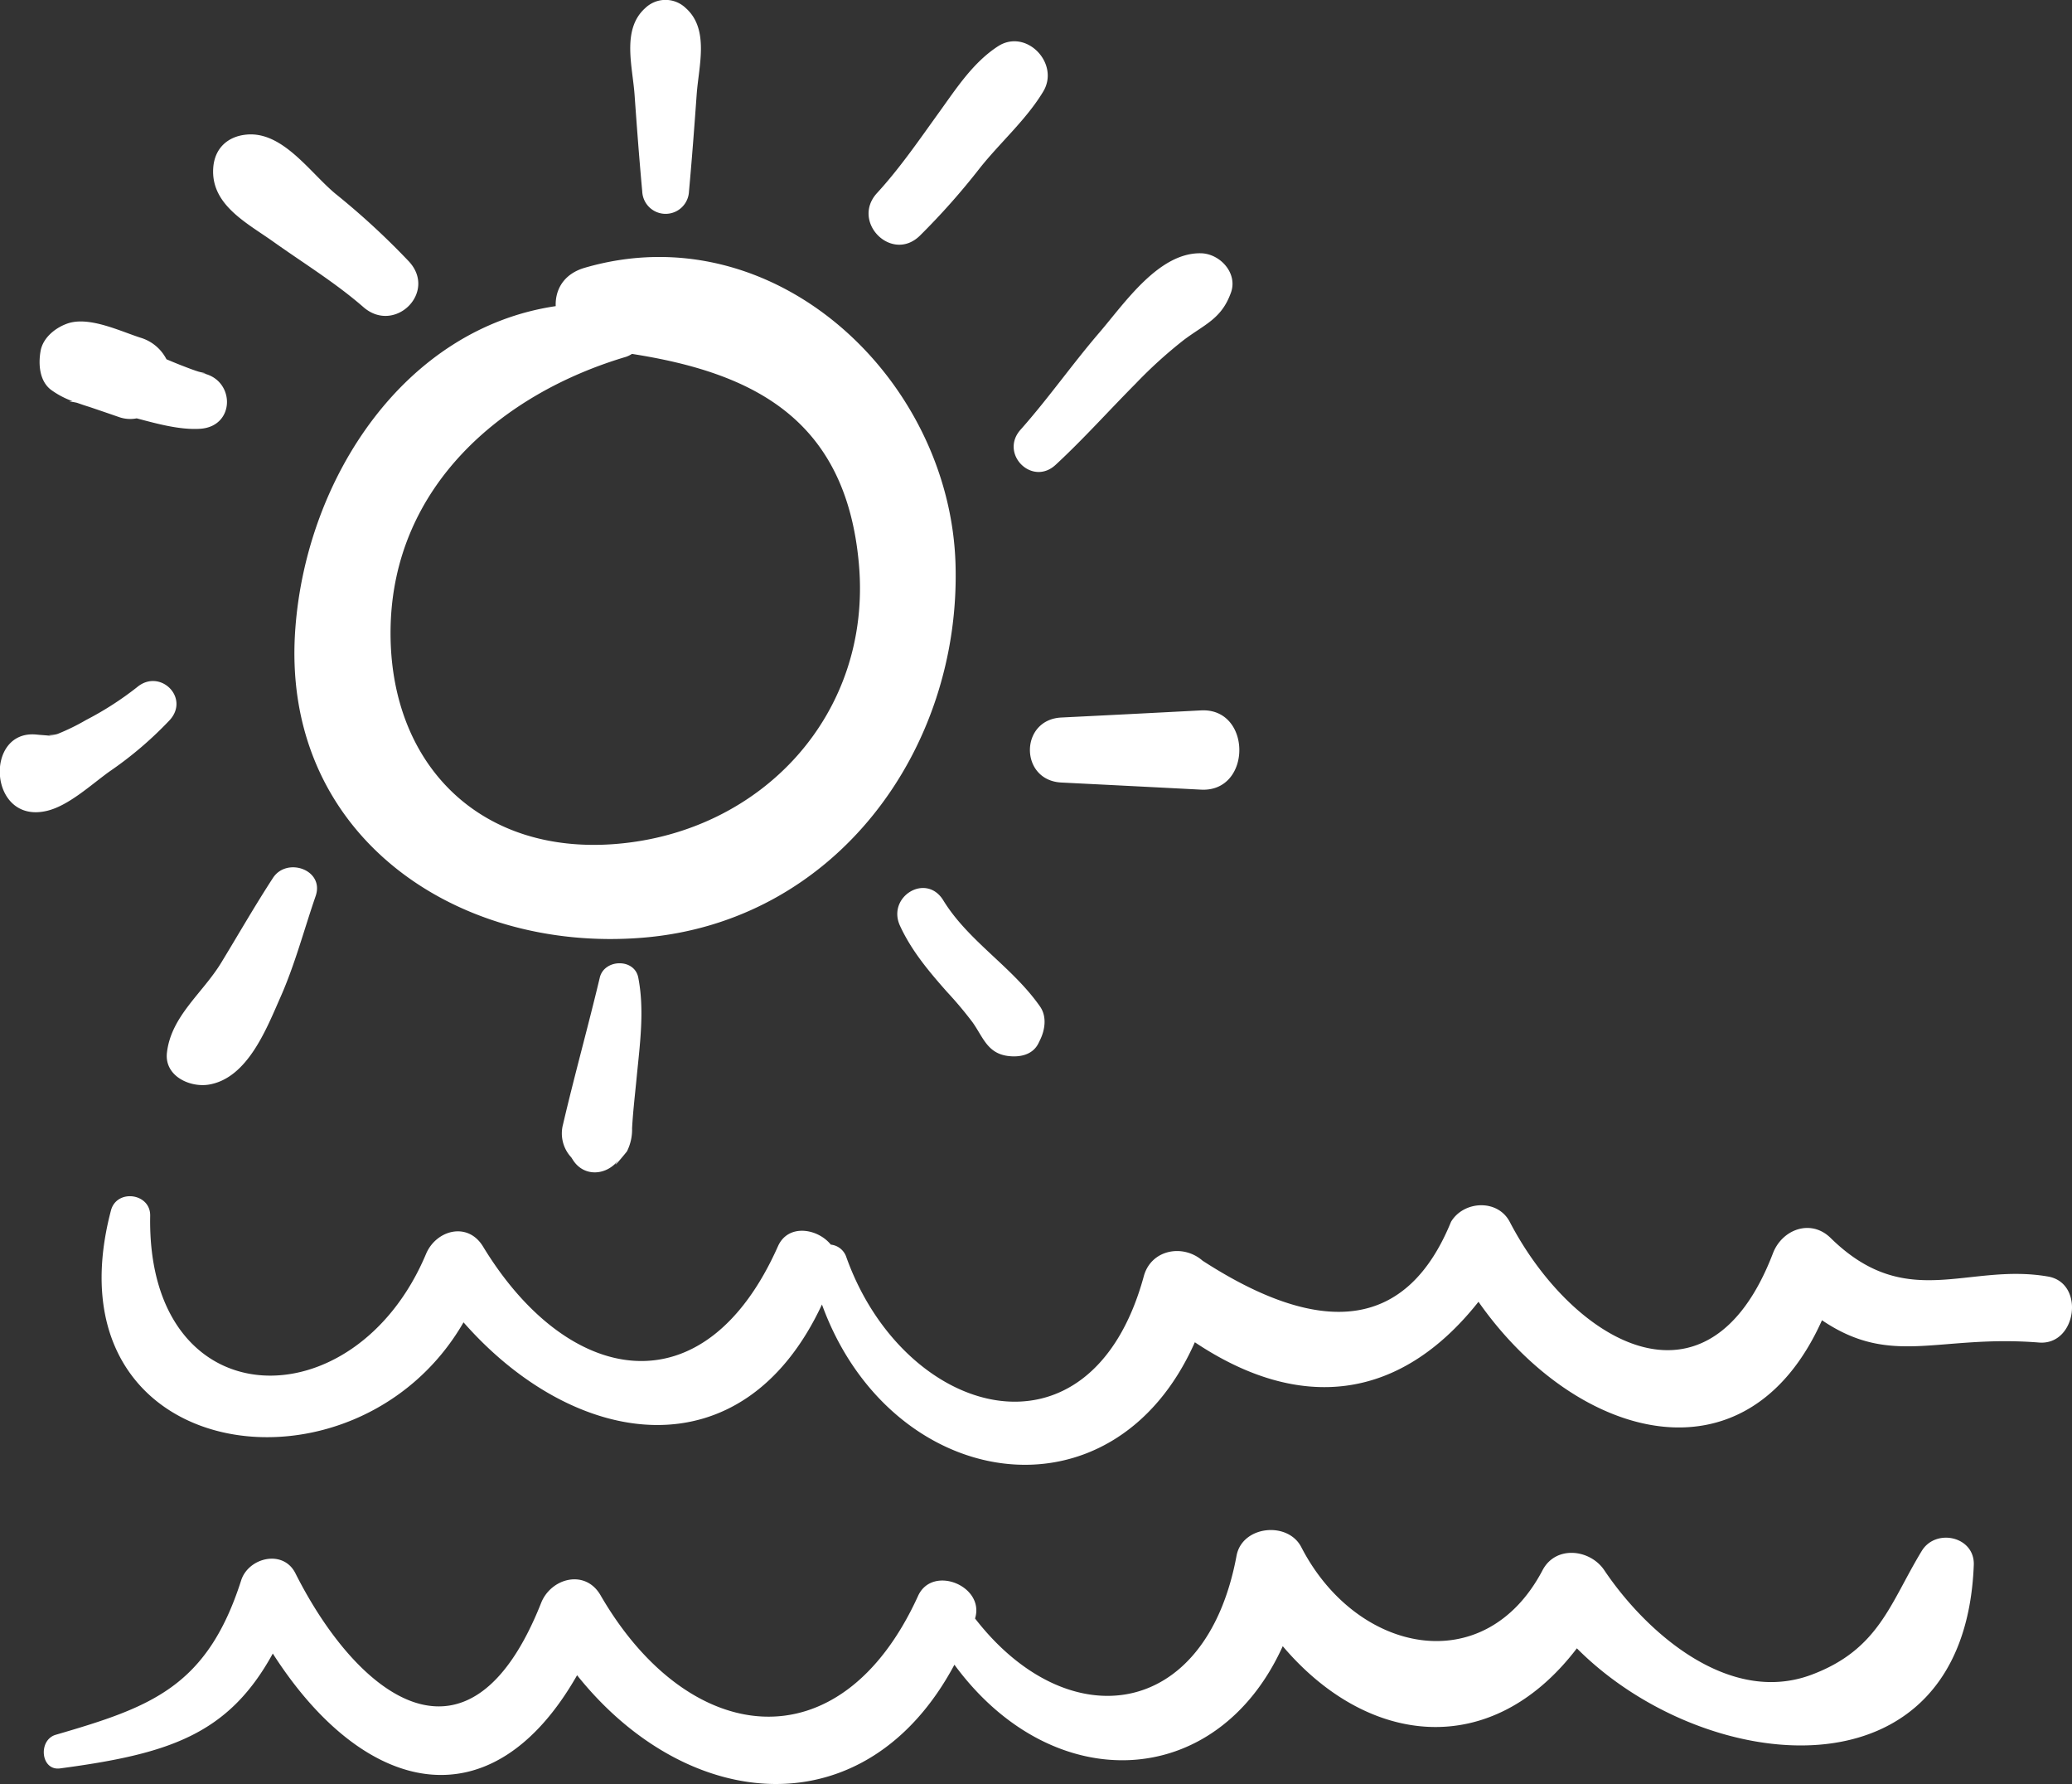 <svg id="Capa_1" data-name="Capa 1" xmlns="http://www.w3.org/2000/svg" viewBox="0 0 512 440.73"><rect x="0" y="0" width="512" height="440.73" fill="#333333" stroke="none"/><defs><style>.cls-1{fill:#fff}</style></defs><title>sea-and-sun</title><path class="cls-1" d="M506.06 351c-19.9-3.45-34.91 8.92-53.7-9.52-4.91-4.82-12-2.1-14.25 3.76-16.11 42.07-49.68 21.76-65.05-7.75-3-5.71-11.41-5.21-14.51 0q-15.94 39-61.39 9.6c-4.81-4.21-12.71-2.79-14.52 3.83-13.19 48.32-59.29 35-73.49-4.66a4.53 4.53 0 0 0-3.85-3.14c-3.23-4-10.55-5.26-13.07.42-18.17 40.83-51.89 34.58-72.87.05-3.79-6.23-11.61-4.07-14.09 1.84-17.65 42-69.08 41-68.16-9.45.1-5.59-8.27-6.69-9.69-1.31-16.57 62.93 60.44 73.85 87.12 27.65 27.55 31.33 68.87 37.76 88.57-4.41 16.81 46.24 71.73 55.34 92.14 9.33 25.92 17.32 50.61 14.6 70.09-10 23.76 33.92 66.09 46.41 84.88 4.56 17.25 11.67 28.69 3.51 53.64 5.51 9.3.74 11.43-14.74 2.2-16.31zm-31.18 67.78c-7.81 12.83-10.51 24.32-27.23 30.59-20.59 7.72-41.08-10.7-51.22-25.81-3.5-5.21-12-6.22-15.26 0-14.33 27.25-46.06 20.6-59.61-5.7-3.33-6.47-14.59-5.32-16 2.09-7.56 40.77-41.74 45.05-64.62 15.53 2.5-8-10.53-13.37-14.08-5.58-19.21 42.13-56.71 37.42-78.47-.17-3.78-6.52-12.24-4.24-14.68 1.92C116 476.27 88.47 455 73 424.32c-3-6-11.6-3.91-13.41 1.75-8.45 26.39-22.37 31.31-45.82 38.14-4.42 1.29-3.73 9 1.12 8.3 26.87-3.58 41.54-8.36 52.52-28.37 22.56 35.23 54.06 42.43 75.19 5.36 27.4 34.3 71.42 38.21 93.24-2.6 24.23 33 64.86 31.33 81.13-4.58 21 24.76 51.54 28.24 72.68.53 31.46 31.63 95.79 38.71 98.08-20.58.27-7.07-9.39-9.17-12.85-3.49zM144.5 101.79c-5.27 1.53-7.34 5.49-7.18 9.48C100 116.79 75.84 153.61 73 190.64c-3.94 50.67 39.1 80.44 85.76 76.66 47.71-3.86 78.75-46.53 77.35-92.38s-44.83-86.77-91.61-73.13zm7.77 142.34c-34.25 2.81-56.4-20.32-55.75-53.49.69-34.77 27.33-57.7 58.21-66.86a6.84 6.84 0 0 0 1.43-.71c30.1 4.7 52.87 16.15 56.07 51.84 3.32 37.03-23.87 66.25-59.96 69.22zm-51.2-143.87a184.47 184.47 0 0 0-18.21-16.78c-6.32-5.26-13-15.42-21.93-14.59-4.72.44-7.91 3.43-8.24 8.24-.63 9.13 8.38 13.61 14.92 18.27 7.48 5.32 15.26 10.08 22.2 16.12 7.71 6.71 18.26-3.65 11.26-11.26zm-51.64 27.49c3 .36.35-.07-.44-.32-1.21-.38-2.41-.84-3.59-1.3-1.35-.51-2.68-1.07-4-1.62l-.27-.12a10.62 10.62 0 0 0-6.24-5.27c-5-1.57-12.61-5.33-18-3.63-3.06 1-6.26 3.49-6.86 6.86-.57 3.19-.32 7.33 2.52 9.55a21.14 21.14 0 0 0 5.37 2.85c-1.57 0-.3.07 1.11.4 1 .35 2 .7 3 1q3.73 1.26 7.45 2.55a8.34 8.34 0 0 0 4.3.29c5.09 1.35 10.66 2.89 15.65 2.58 9.07-.57 8.68-12.77 0-13.82zM33.88 205.4a78.8 78.8 0 0 1-12.59 8.1 53.8 53.8 0 0 1-7 3.43c-1.44.54-3.73.09-.56.67-1.57-.29-3.06-.32-4.62-.48-13.17-1.42-12 22.36 2.55 18.82 5.35-1.3 10.81-6.41 15.36-9.68A91.58 91.58 0 0 0 42 213.47c4.92-5.54-2.51-12.77-8.12-8.07zm33.57 47.13c-4.46 6.85-8.53 13.95-12.78 20.93-4.6 7.56-12.39 13.2-13.42 22.25-.65 5.78 5.67 8.64 10.35 7.88 9.55-1.59 14.21-13.7 17.7-21.59 3.6-8.13 5.82-16.65 8.7-25 2.23-6.47-7.12-9.74-10.55-4.47zm90.27 24.62c-.94-4.83-8.42-4.6-9.51 0-2.88 12.1-6.24 24.1-9.07 36.21a8.69 8.69 0 0 0 2.22 8.41c-.38-.51-.34-.41.13.3 2.76 4.52 8.57 4 11.44 0-2.62 3.65 1.85-1.77 2-2a12 12 0 0 0 1.26-5.71c.23-4.18.73-8.36 1.13-12.53.79-8.19 1.98-16.59.4-24.68zM257 284.3c-6.83-9.8-17.69-16.1-23.9-26.22-4.25-6.94-14-.89-10.71 6.26 2.85 6.2 7.2 11.35 11.69 16.42a94.12 94.12 0 0 1 6.23 7.42c2.57 3.59 3.63 7.62 8.65 8.32 2.89.4 6.18-.17 7.64-3.11l.4-.82c1.24-2.52 1.72-5.8 0-8.27zm39.77-73.16q-17.25.91-34.51 1.76c-10.35.52-10.35 15.54 0 16.06q17.26.86 34.51 1.76c12.63.67 12.63-20.24 0-19.58zm0-112.93c-10.44-.22-18.87 12.32-25.12 19.6-6.72 7.82-12.63 16.3-19.48 24-5.23 5.9 2.83 14.06 8.67 8.67 6.91-6.39 13.18-13.42 19.81-20.09a112.67 112.67 0 0 1 11.87-10.76c5.23-3.93 9.33-5.2 11.66-11.72 1.72-4.81-2.72-9.6-7.41-9.7zm-50.14-51.15c-6.18 4-10.3 10.4-14.54 16.28-4.95 6.86-9.65 13.75-15.38 20-6.48 7.08 3.6 17.28 10.56 10.56a174.53 174.53 0 0 0 14.87-16.76c5-6.29 11.52-12 15.66-18.91s-4.2-15.64-11.17-11.17zm-77.18-9.43a7.21 7.21 0 0 0-10 0C153.58 42.86 156.3 52 156.8 59c.57 8 1.17 16 1.9 23.93a5.78 5.78 0 0 0 11.55 0c.73-8 1.33-15.95 1.9-23.93.49-7 3.21-16.14-2.7-21.37z" transform="translate(0 -35.64)"/></svg>